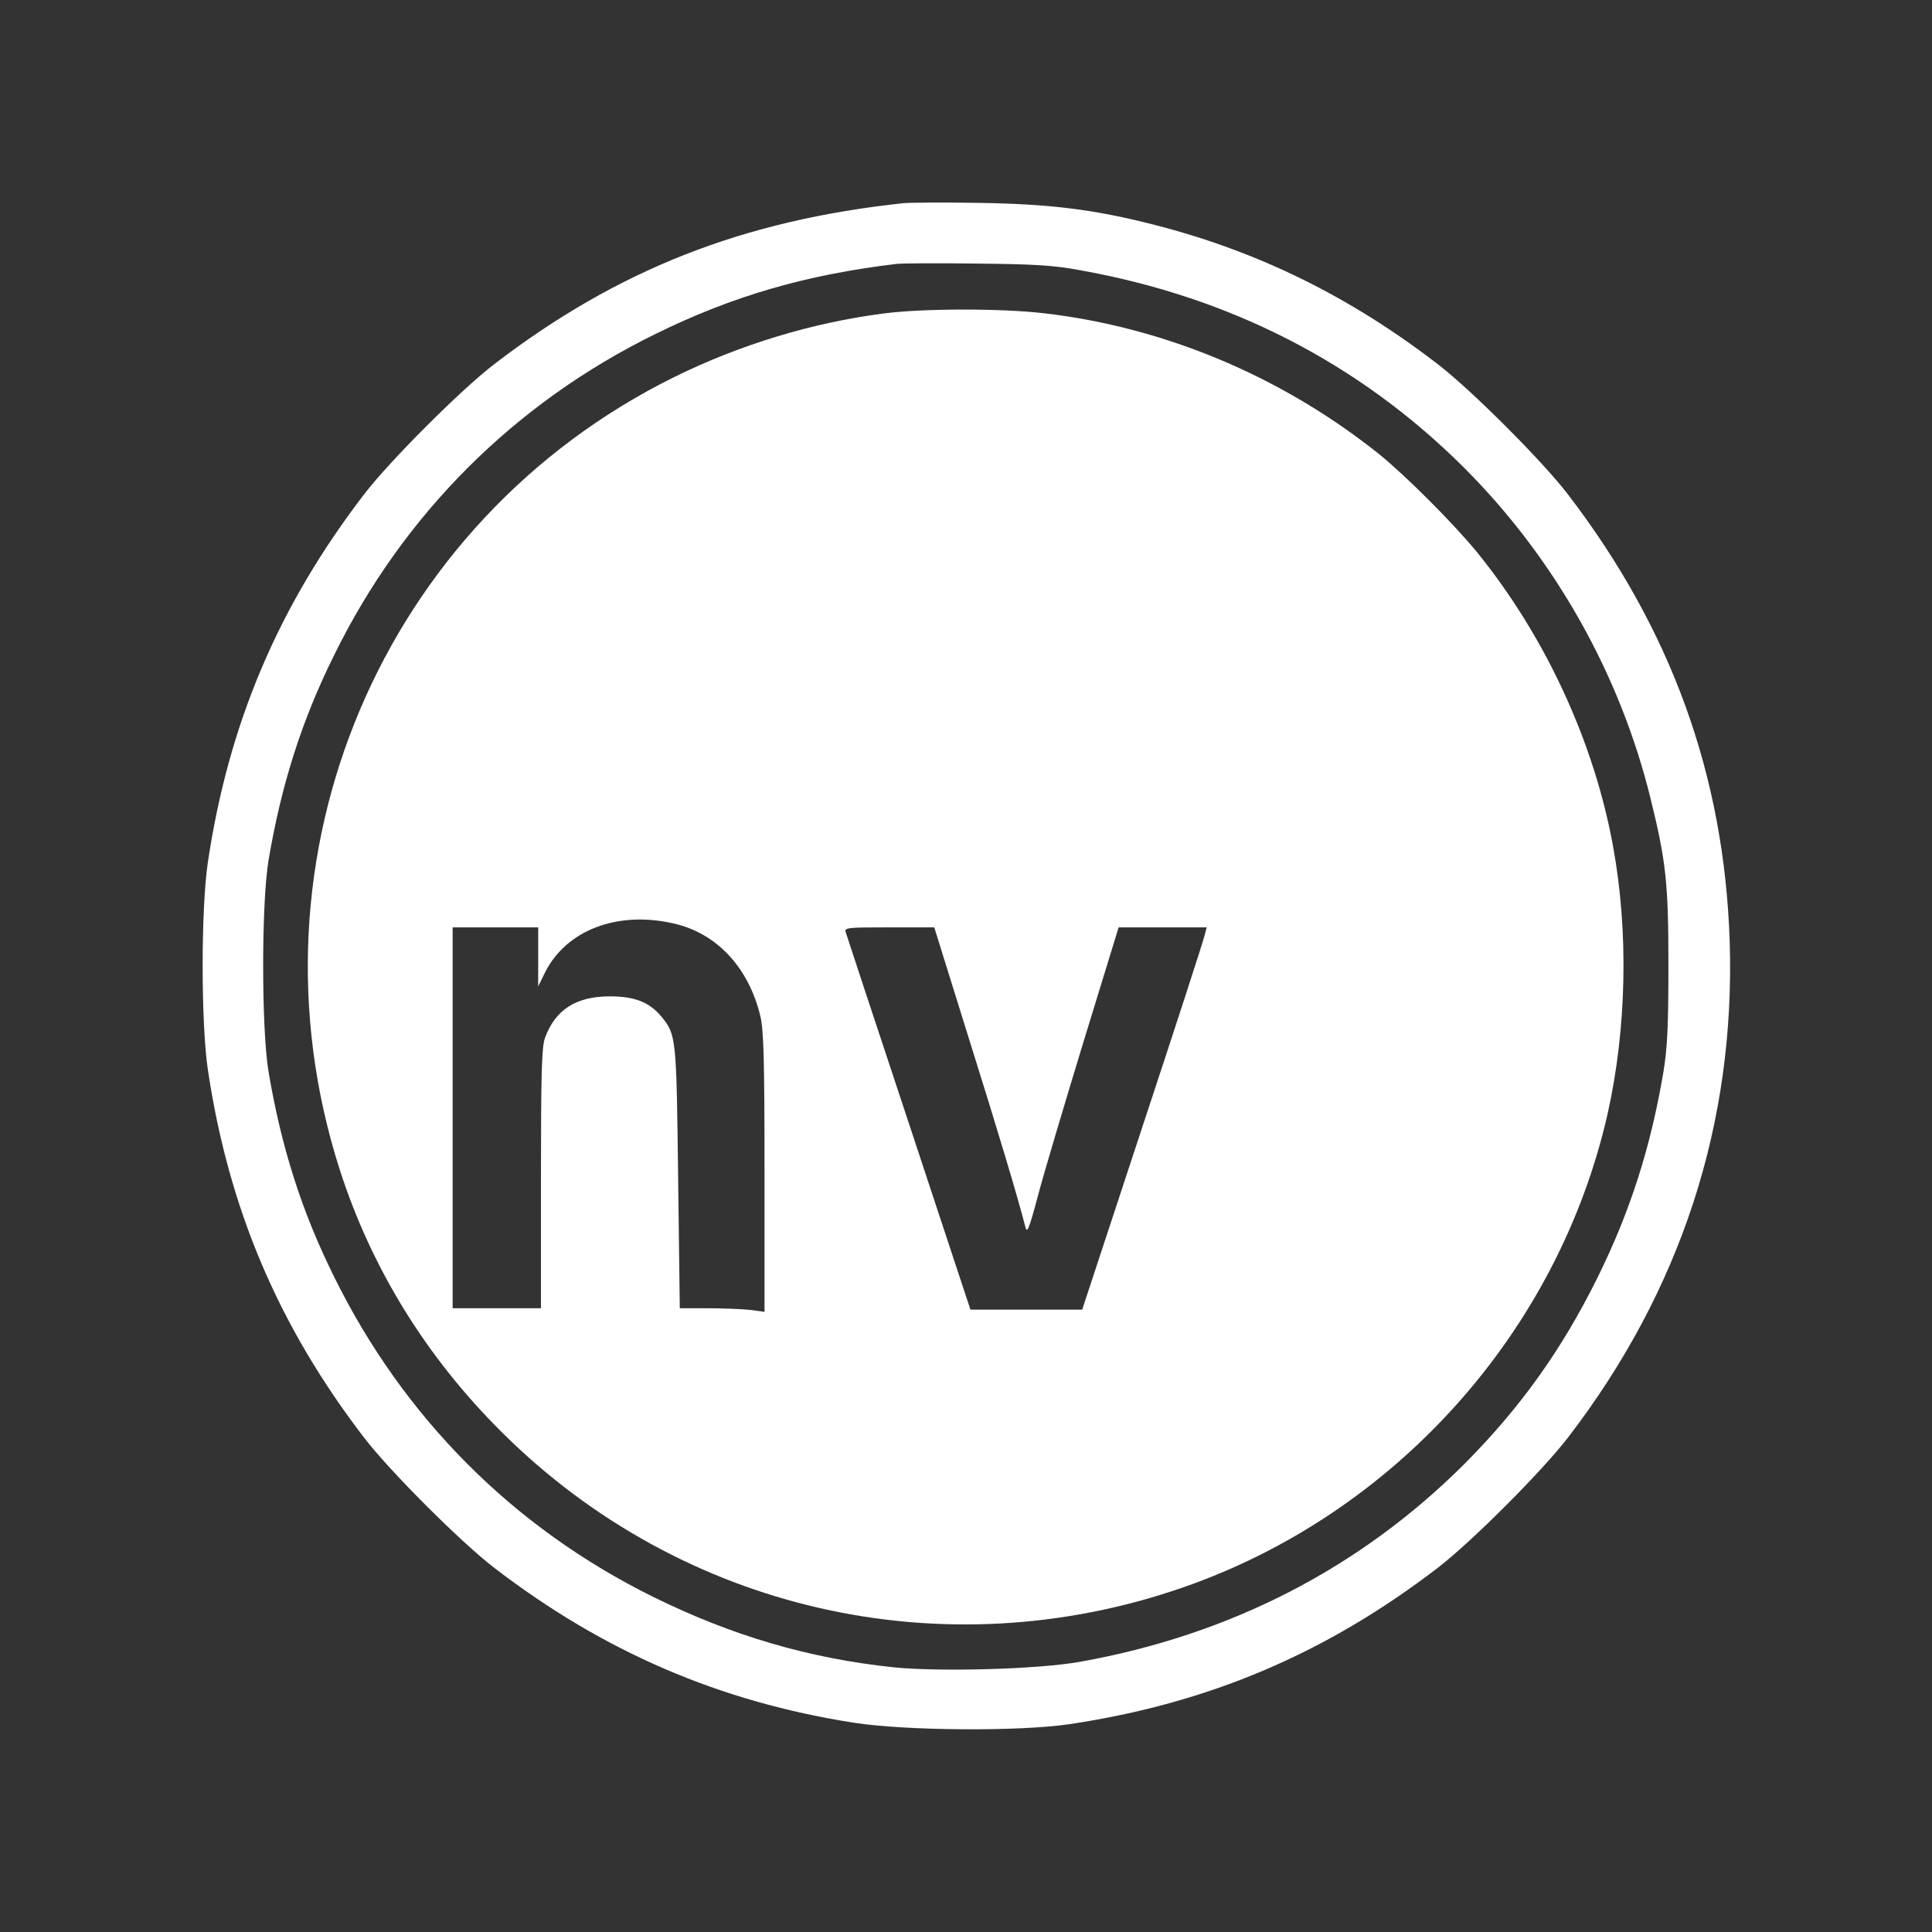 <?xml version="1.0" standalone="no"?>
<!DOCTYPE svg PUBLIC "-//W3C//DTD SVG 20010904//EN"
 "http://www.w3.org/TR/2001/REC-SVG-20010904/DTD/svg10.dtd">
<svg version="1.0" xmlns="http://www.w3.org/2000/svg"
 width="700pt" height="700pt" viewBox="0 0 700 700"
 preserveAspectRatio="xMidYMid meet">
<rect x="0" y="0" width="700" height="700" fill="#333333" stroke="none"/>
<g transform="translate(0,700) scale(0.1,-0.1)"
fill="#FFFFFF" stroke="none">
<path d="M3275 6264 c-583 -62 -1038 -241 -1485 -584 -122 -94 -376 -348 -470
-470 -311 -405 -492 -831 -567 -1335 -25 -169 -25 -581 0 -750 75 -504 256
-930 567 -1335 94 -122 348 -376 470 -470 397 -305 818 -486 1305 -562 189
-29 597 -32 780 -5 503 75 930 256 1335 567 122 94 375 347 470 470 410 533
608 1140 587 1800 -20 601 -212 1131 -587 1620 -94 122 -347 375 -470 470
-318 245 -651 409 -1026 505 -218 56 -378 76 -639 80 -126 2 -248 1 -270 -1z
m638 -243 c544 -97 1011 -337 1389 -713 330 -329 567 -749 678 -1200 57 -231
65 -309 65 -608 0 -220 -4 -297 -18 -383 -46 -274 -121 -507 -237 -742 -131
-266 -282 -476 -485 -680 -378 -377 -848 -619 -1392 -716 -149 -27 -507 -37
-675 -20 -305 32 -586 114 -873 256 -507 251 -903 649 -1155 1160 -117 236
-191 469 -237 742 -26 155 -26 611 0 766 46 273 120 506 237 742 251 512 655
915 1165 1165 280 138 547 215 875 254 19 2 150 3 290 1 207 -2 277 -6 373
-24z"/>
<path d="M3200 5864 c-256 -33 -517 -112 -755 -229 -1062 -524 -1576 -1739
-1215 -2870 115 -359 314 -682 589 -955 651 -647 1598 -863 2466 -562 770 267
1361 926 1540 1718 69 308 76 661 19 970 -69 377 -245 757 -489 1059 -86 106
-261 281 -360 361 -351 280 -774 458 -1212 509 -155 18 -439 18 -583 -1z
m-759 -2210 c156 -35 272 -160 314 -336 12 -51 15 -158 15 -567 l0 -504 -52 7
c-29 3 -99 6 -154 6 l-101 0 -6 473 c-6 508 -7 518 -60 583 -44 53 -97 74
-188 74 -122 0 -198 -49 -235 -152 -11 -33 -14 -126 -14 -509 l0 -469 -160 0
-160 0 0 690 0 690 155 0 155 0 0 -107 0 -107 25 51 c77 153 262 224 466 177z
m1068 -412 c108 -344 178 -578 206 -687 6 -26 13 -10 45 110 20 77 95 328 165
558 l128 417 159 0 160 0 -7 -27 c-3 -16 -104 -327 -225 -693 l-219 -665 -202
0 -203 0 -223 675 c-123 371 -226 683 -229 693 -5 16 7 17 158 17 l163 0 124
-398z"/>
</g>
</svg>
